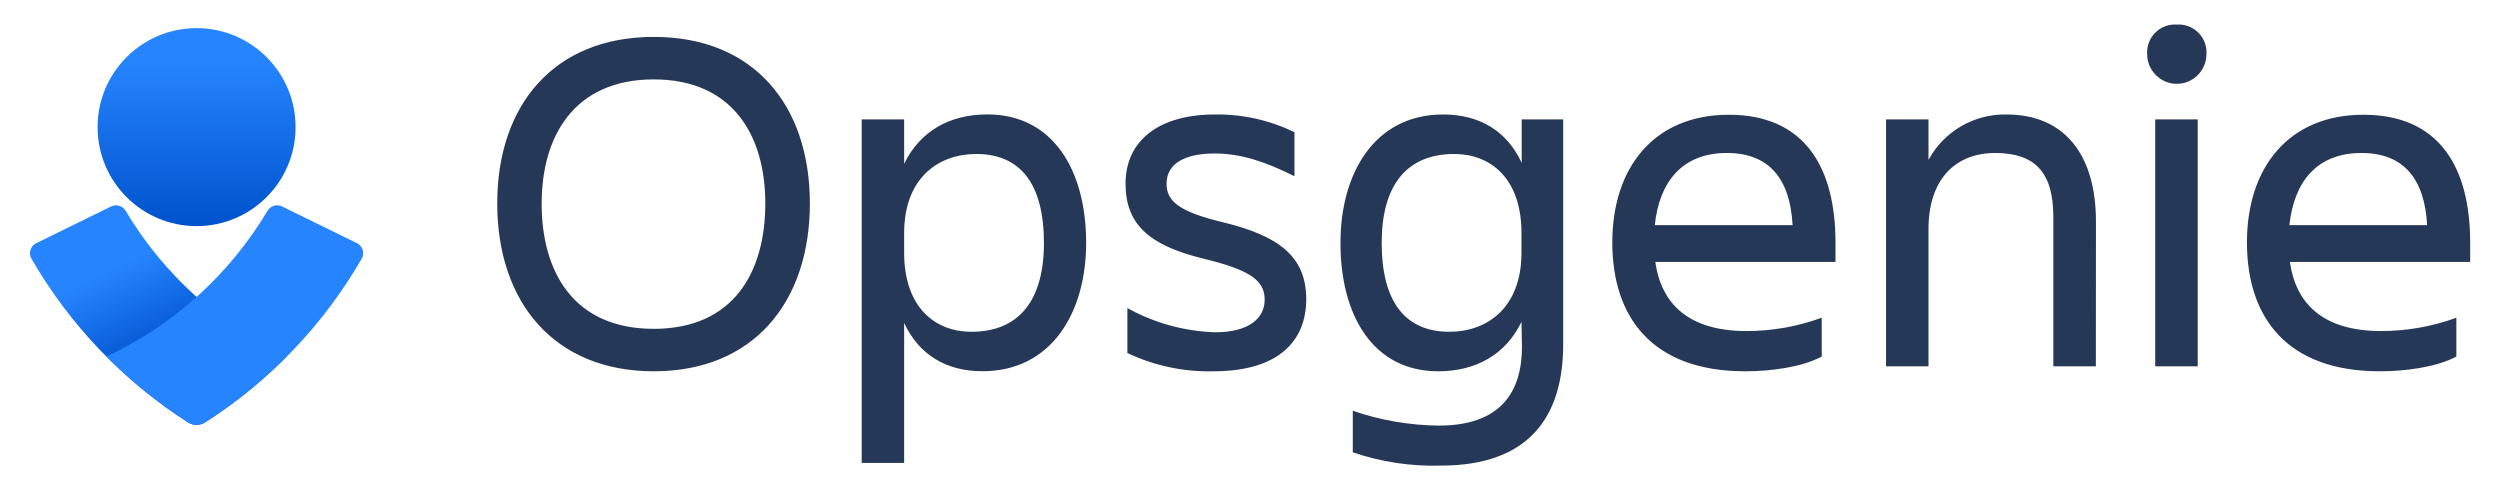 <svg clip-rule="evenodd" fill-rule="evenodd" stroke-linejoin="round" stroke-miterlimit="1.414" viewBox="25 150 510 100" xmlns="http://www.w3.org/2000/svg" xmlns:xlink="http://www.w3.org/1999/xlink"><linearGradient id="a" gradientTransform="matrix(0 36.63 -36.63 0 30.03 6.57)" gradientUnits="userSpaceOnUse" x1="0" x2="1" y1="0" y2="0"><stop offset="0" stop-color="#2684ff"/><stop offset=".82" stop-color="#0052cc"/><stop offset="1" stop-color="#0052cc"/></linearGradient><linearGradient id="b" gradientTransform="matrix(12.27 25.68 -25.68 12.27 19.05 42.17)" gradientUnits="userSpaceOnUse" x1="0" x2="1" y1="0" y2="0"><stop offset="0" stop-color="#2684ff"/><stop offset=".62" stop-color="#0052cc"/><stop offset="1" stop-color="#0052cc"/></linearGradient><g transform="matrix(1.132 0 0 1.132 31.11 155.014)"><path d="m268.79 53.58c-2.85 5.88-8.19 8.9-15 8.9-11.75 0-17.62-10.06-17.62-23.14 0-12.55 6.14-23.14 18.51-23.14 6.5 0 11.48 2.94 14.15 8.72v-7.83h7.48v40.5c0 13.08-6.14 21.89-22.08 21.89-5.381.155-10.747-.658-15.84-2.4v-7.48c4.987 1.713 10.217 2.615 15.49 2.67 11.12 0 15-6 15-14.24zm-111.25 25.42h-7.65v-61.91h7.65v8c2.85-5.87 8.19-8.9 15-8.9 11.84 0 17.8 10.06 17.8 23.14 0 12.55-6.23 23.14-18.69 23.14-6.45.01-11.44-2.93-14.11-8.71zm55.72-16.52c-5.349.127-10.654-1-15.49-3.29v-8.1c4.857 2.695 10.288 4.19 15.84 4.36 5.88 0 8.9-2.4 8.9-5.87s-2.58-5.34-11-7.39c-9.88-2.4-14.07-6.23-14.07-13.53 0-7.74 6-12.46 16.11-12.46 4.962-.074 9.871 1.022 14.33 3.2v7.93c-5.34-2.68-9.7-4.1-14.42-4.1-5.6 0-8.63 2-8.63 5.43 0 3.12 2.14 5.07 10.32 7 9.85 2.43 14.85 6.08 14.85 13.83 0 7.39-4.82 12.99-16.74 12.99zm-129.05-30.26c0-17.62 10.14-30 28.21-30s28.13 12.37 28.13 30c0 17.8-10.15 30.26-28.13 30.26s-28.21-12.48-28.21-30.26zm208.7 10.55c1.07 7.57 6 12.46 16.46 12.46 4.616-.003 9.195-.815 13.53-2.4v7c-3.65 1.94-9.25 2.65-13.79 2.65-16.65 0-23.95-9.61-23.95-23.23 0-13.44 7.48-23 21-23 13.71 0 19.22 9.52 19.22 23.05v3.47zm114.36 0c1.07 7.57 6 12.46 16.47 12.46 4.615-.005 9.195-.817 13.53-2.4v7c-3.65 1.94-9.27 2.65-13.8 2.65-16.65 0-23.94-9.61-23.94-23.23 0-13.44 7.47-23 21-23 13.71 0 19.23 9.52 19.23 23.05v3.47zm-16.61 18.82h-7.66v-44.5h7.66zm-48.52 0h-7.65v-44.5h7.65v7.3c2.778-5.145 8.224-8.315 14.07-8.19 10.23 0 16.11 7 16.11 19.31l-.02 26.08h-7.66v-26.88c0-8-3.2-11.57-10.5-11.57-7.12 0-12 4.72-12 13.71zm-171.6-38.27c-6.86 0-13 4.36-13 14.24v3.56c0 9.88 5.61 14.24 12.11 14.24 8.63 0 13.08-5.69 13.08-16 0-10.7-4.27-16.04-12.19-16.04zm85.255 32.04c6.848-.002 12.995-4.362 12.995-14.24v-3.56c0-9.88-5.61-14.24-12.1-14.24-8.64 0-13.09 5.7-13.09 16 0 10.678 4.268 16.038 12.195 16.04h-.005.01zm-163.585-23.14c0 12.37 5.78 22.61 20.2 22.61s20.11-10.24 20.11-22.61c0-12.1-5.78-22.34-20.11-22.34s-20.19 10.24-20.19 22.34zm200.61 3.92h24.83c-.44-8.28-4.18-13-11.84-13-8.1 0-12.19 5.25-12.99 13zm114.36 0h24.82c-.44-8.28-4.18-13-11.83-13-8.09 0-12.17 5.25-12.99 13zm-20.29-36.14c.117-.008.235-.012.352-.012 2.743 0 5 2.257 5 5 0 .117-.004.235-.012.352 0 2.929-2.411 5.34-5.34 5.34s-5.34-2.411-5.34-5.34c-.008-.117-.012-.235-.012-.352 0-2.743 2.257-5 5-5 .117 0 .235.004.352.012z" fill="#253858" fill-rule="nonzero"/><circle cx="30.03" cy="18.48" fill="url(#a)" r="17.84"/><g fill-rule="nonzero"><path d="m28.51 71.7c-11.65-7.432-21.341-17.562-28.25-29.53-.166-.297-.253-.632-.253-.973 0-.763.437-1.462 1.123-1.797l13.51-6.63c.94-.458 2.088-.106 2.61.8 6.83 11.447 16.932 20.591 29 26.25-4.451 4.485-9.381 8.469-14.7 11.88-.929.58-2.111.58-3.04 0z" fill="url(#b)"/><path d="m31.55 71.7c11.652-7.43 21.343-17.56 28.25-29.53.167-.298.255-.635.255-.977 0-.76-.434-1.457-1.115-1.793l-13.52-6.63c-.94-.458-2.088-.106-2.61.8-6.828 11.448-16.931 20.592-29 26.25 4.449 4.488 9.378 8.472 14.7 11.88.929.58 2.111.58 3.04 0z" fill="#2684ff"/></g></g></svg>